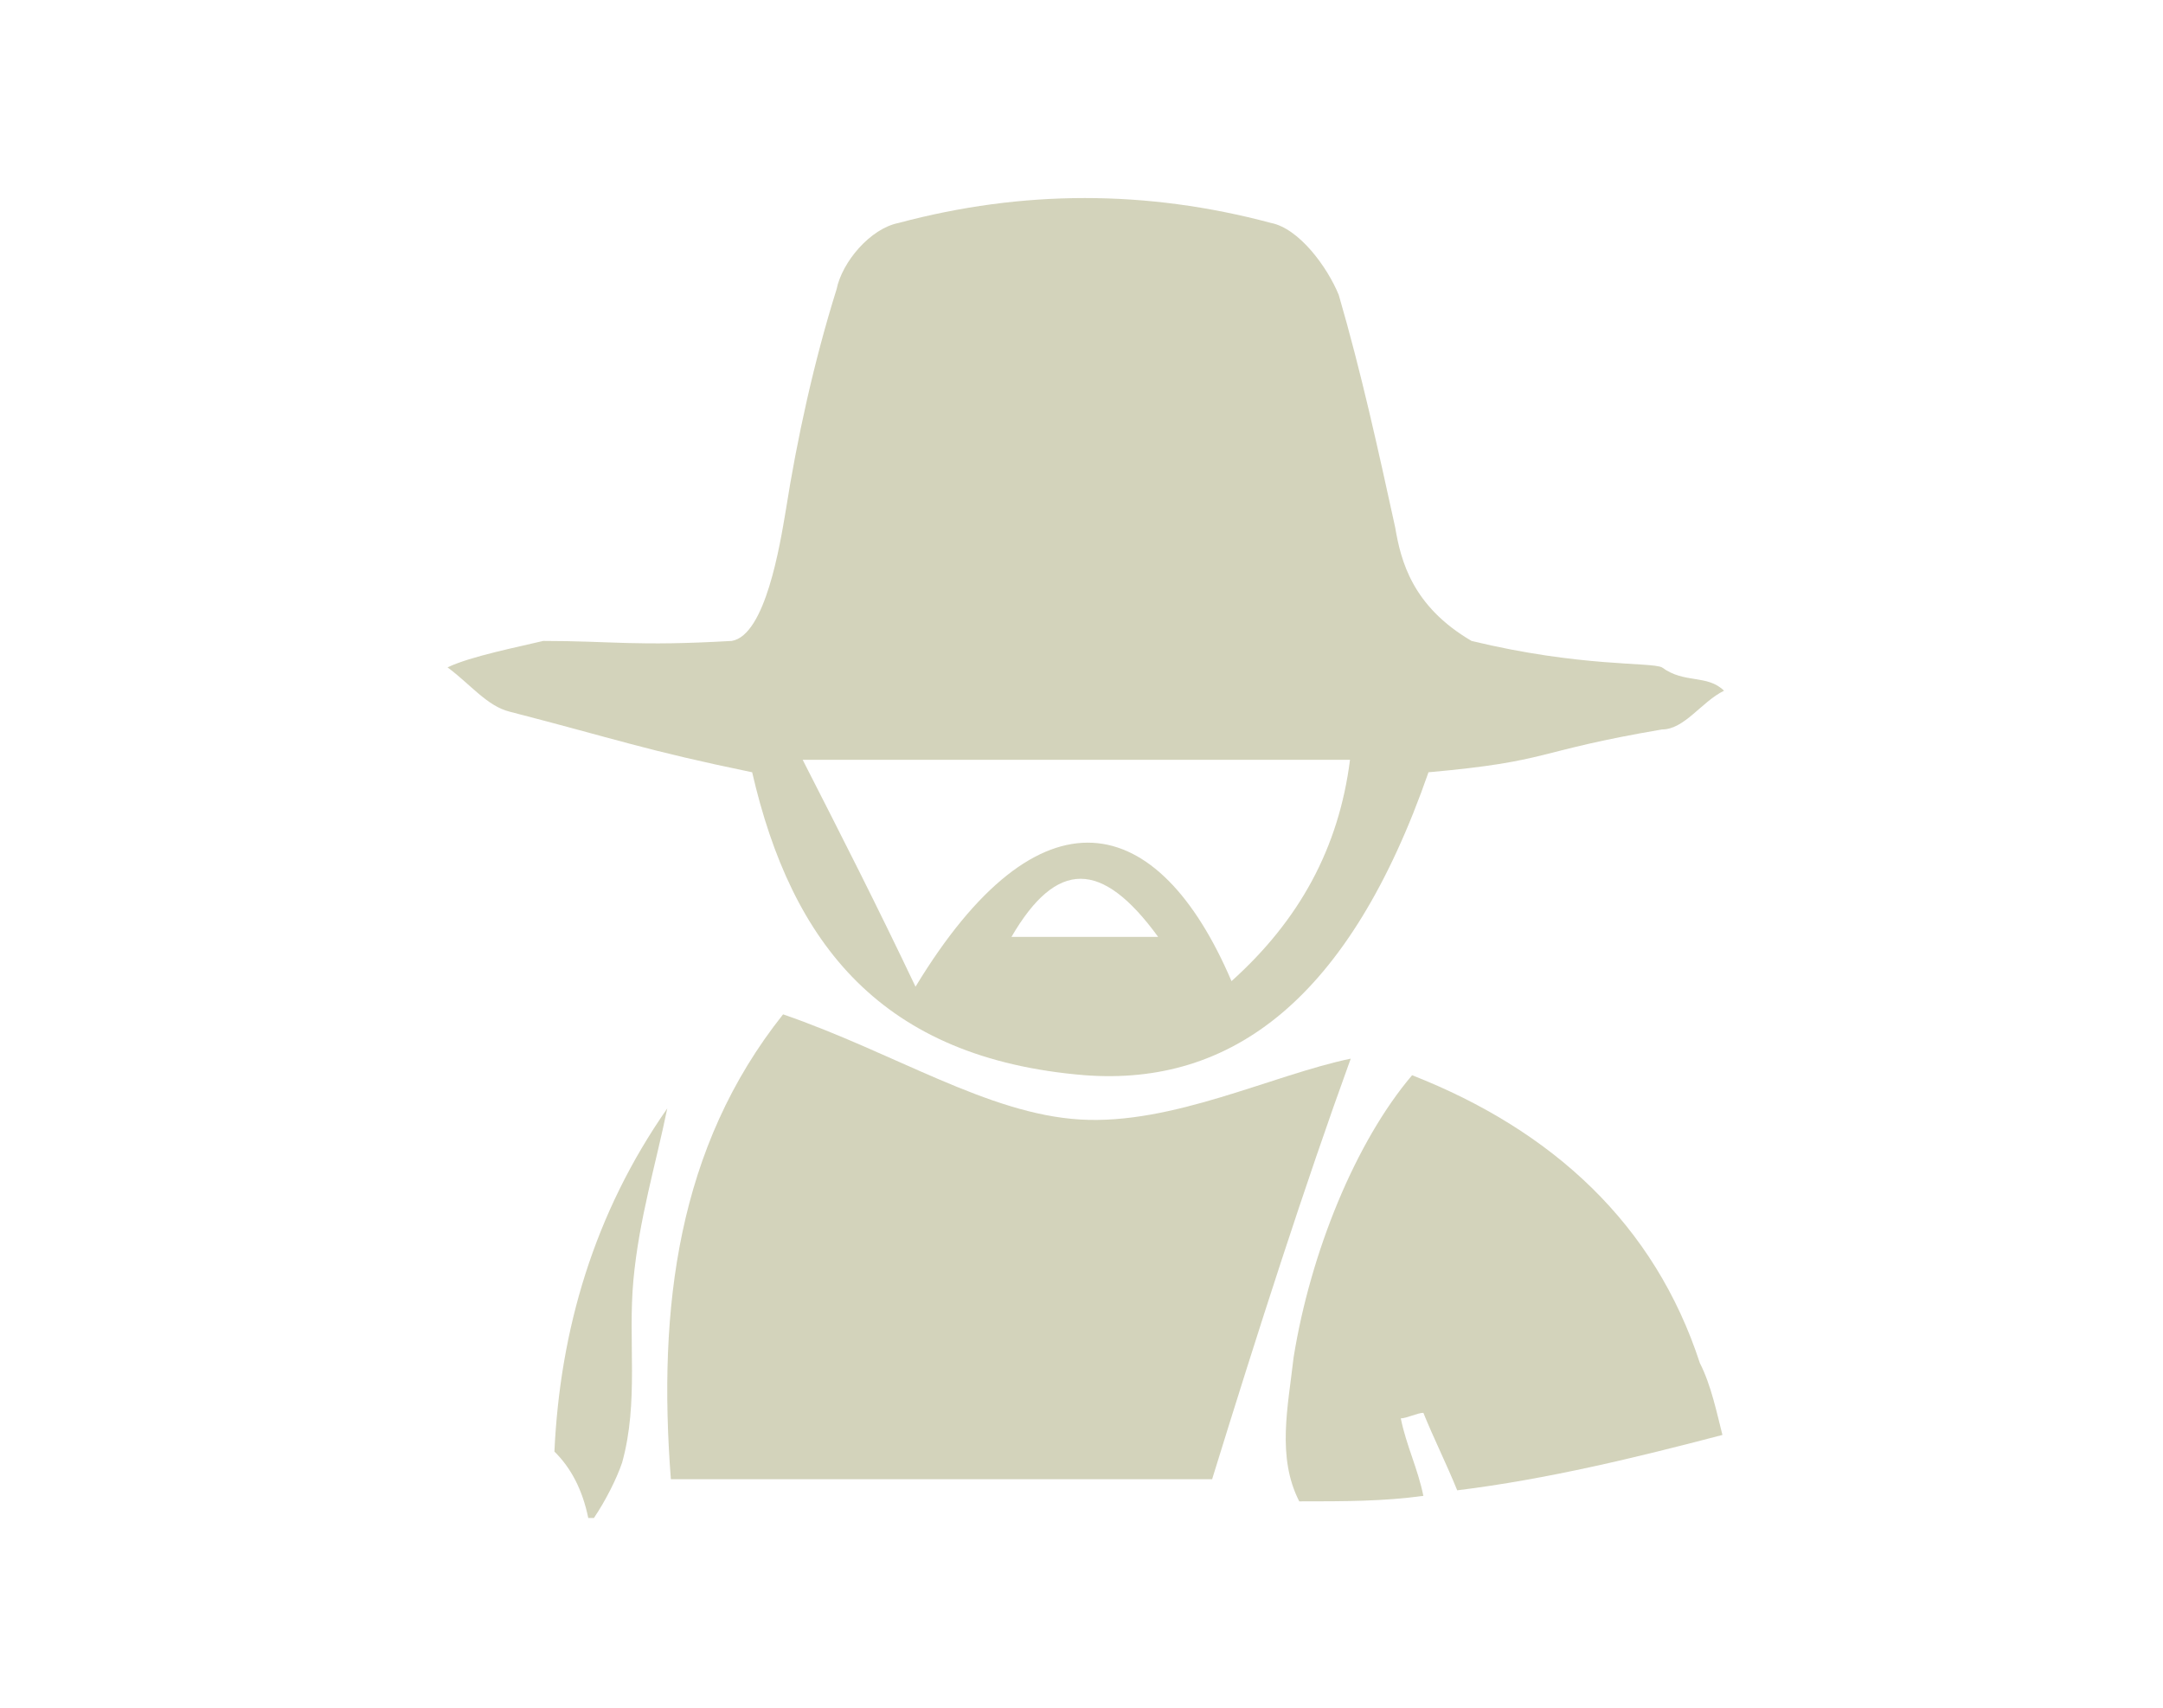 <?xml version="1.0" encoding="UTF-8" standalone="no"?>
<svg width="57px" height="45px" viewBox="0 0 57 45" version="1.1" xmlns="http://www.w3.org/2000/svg" xmlns:xlink="http://www.w3.org/1999/xlink" xmlns:sketch="http://www.bohemiancoding.com/sketch/ns">
    <!-- Generator: Sketch 3.5.2 (25235) - http://www.bohemiancoding.com/sketch -->
    <title>small-vendors</title>
    <desc>Created with Sketch.</desc>
    <defs></defs>
    <g id="Page-1" stroke="none" stroke-width="1" fill="none" fill-rule="evenodd" sketch:type="MSPage">
        <g id="small-vendors" sketch:type="MSArtboardGroup" fill="#D3D3BB">
            <g id="Group" sketch:type="MSLayerGroup" transform="translate(11, 5)">
                <path d="M17.587,23.333 C12.234,22.896 9.862,19.871 8.821,15.35 C5.995,14.767 5.255,14.482 2.43,13.753 C1.835,13.607 1.389,13.024 0.794,12.586 C1.389,12.295 2.72,12.035 3.315,11.889 C5.118,11.889 5.754,12.035 8.282,11.889 C9.174,11.743 9.558,9.333 9.706,8.458 C10.004,6.562 10.45,4.521 11.045,2.625 C11.193,1.896 11.937,1.021 12.68,0.875 C15.952,3.46944695e-14 19.223,3.46944695e-14 22.494,0.875 C23.238,1.021 23.981,2.042 24.279,2.771 C24.873,4.812 25.319,6.854 25.766,8.896 C25.914,9.771 26.212,10.973 27.779,11.889 C30.655,12.586 32.499,12.441 32.796,12.586 C33.391,13.024 33.986,12.764 34.432,13.201 C33.837,13.493 33.391,14.222 32.796,14.222 C29.376,14.805 29.915,15.058 26.644,15.35 C24.562,21.329 21.453,23.625 17.587,23.333 Z M21.453,20.854 C23.238,19.25 24.279,17.354 24.576,15.021 L10.152,15.021 C11.193,17.062 12.086,18.812 13.126,21 C16.398,15.604 19.52,16.333 21.453,20.854 L21.453,20.854 Z M19.52,19.688 C18.033,17.646 16.844,17.646 15.654,19.688 L19.52,19.688 L19.52,19.688 Z" id="Shape" sketch:type="MSShapeGroup"></path>
                <path d="M26.509,34.417 C26.36,33.688 26.063,33.104 25.914,32.375 C26.063,32.375 26.36,32.229 26.509,32.229 C26.806,32.958 27.104,33.542 27.401,34.271 C29.78,33.979 32.16,33.396 34.39,32.812 C34.241,32.229 34.093,31.5 33.795,30.917 C32.606,27.271 29.929,24.792 26.212,23.333 C24.725,25.083 23.535,28 23.089,30.771 C22.94,32.083 22.643,33.396 23.238,34.562 C24.427,34.562 25.468,34.562 26.509,34.417 L26.509,34.417 Z" id="Shape" sketch:type="MSShapeGroup"></path>
                <path d="M9.636,21.729 C12.593,22.75 15.028,24.354 17.463,24.5 C19.898,24.646 22.507,23.333 24.595,22.896 C23.377,26.25 22.159,30.042 20.942,33.979 L6.679,33.979 C6.331,29.458 6.853,25.229 9.636,21.729 L9.636,21.729 Z" id="Shape" sketch:type="MSShapeGroup"></path>
                <path d="M3.61,33.25 C4.056,33.688 4.353,34.271 4.502,35 L4.651,35 C4.948,34.562 5.246,33.979 5.394,33.542 C5.84,31.938 5.543,30.333 5.692,28.729 C5.84,27.125 6.286,25.667 6.584,24.208 C4.651,26.979 3.759,30.042 3.61,33.25 L3.61,33.25 Z" id="Shape" sketch:type="MSShapeGroup"></path>
            </g>
        </g>
    </g>
</svg>